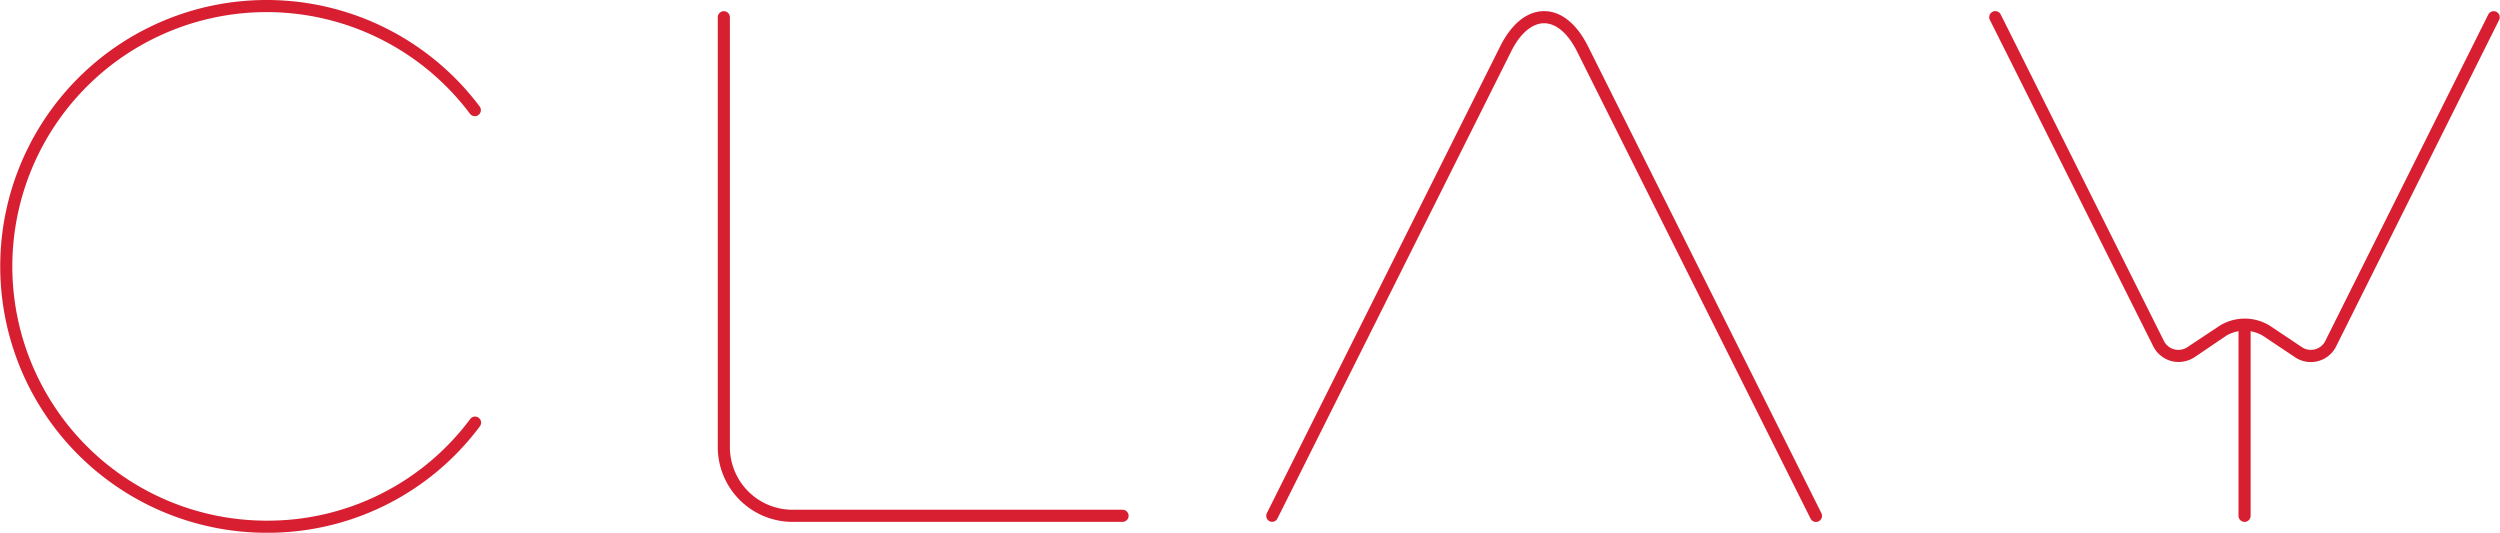 <svg xmlns="http://www.w3.org/2000/svg" viewBox="0 0 412.94 88.05"><defs><style>.cls-1{fill:#d81f32;}</style></defs><title>アセット 33</title><g id="レイヤー_2" data-name="レイヤー 2"><g id="PC"><path class="cls-1" d="M44,88A44,44,0,1,1,79.23,17.59a1,1,0,1,1-1.6,1.2A42,42,0,1,0,44,86,41.7,41.7,0,0,0,77.67,69.21a1,1,0,1,1,1.6,1.2A43.68,43.68,0,0,1,44,88Z"/><path class="cls-1" d="M185.42,86.2H130.91a12.36,12.36,0,0,1-12.35-12.35v-71a1,1,0,1,1,2,0v71A10.36,10.36,0,0,0,130.91,84.2h54.51a1,1,0,0,1,0,2Z"/><path class="cls-1" d="M210.15,86.2a1,1,0,0,1-.89-1.45L247.81,7.63c1.87-3.73,4.44-5.79,7.24-5.79s5.37,2.06,7.24,5.79l38.56,77.13a1,1,0,1,1-1.79.9L260.5,8.52c-1.49-3-3.47-4.68-5.45-4.68s-4,1.71-5.45,4.68L211,85.65A1,1,0,0,1,210.15,86.2Z"/><path class="cls-1" d="M370.75,86.2a1,1,0,0,1-1-1V54.51a1,1,0,1,1,2,0V85.2A1,1,0,0,1,370.75,86.2Z"/><path class="cls-1" d="M359.81,59.79a4.66,4.66,0,0,1-1.19-.16,4.73,4.73,0,0,1-3-2.52L328.68,3.29a1,1,0,1,1,1.79-.9l26.91,53.83a2.68,2.68,0,0,0,4,1.07l5.3-3.52a7.89,7.89,0,0,1,8.19,0l5.26,3.51a2.67,2.67,0,0,0,4-1.06L411,2.4a1,1,0,0,1,1.79.9L385.92,57.12A4.67,4.67,0,0,1,379,58.95l-5.26-3.51a5.93,5.93,0,0,0-6,0L362.49,59A4.84,4.84,0,0,1,359.81,59.79Z"/></g></g></svg>